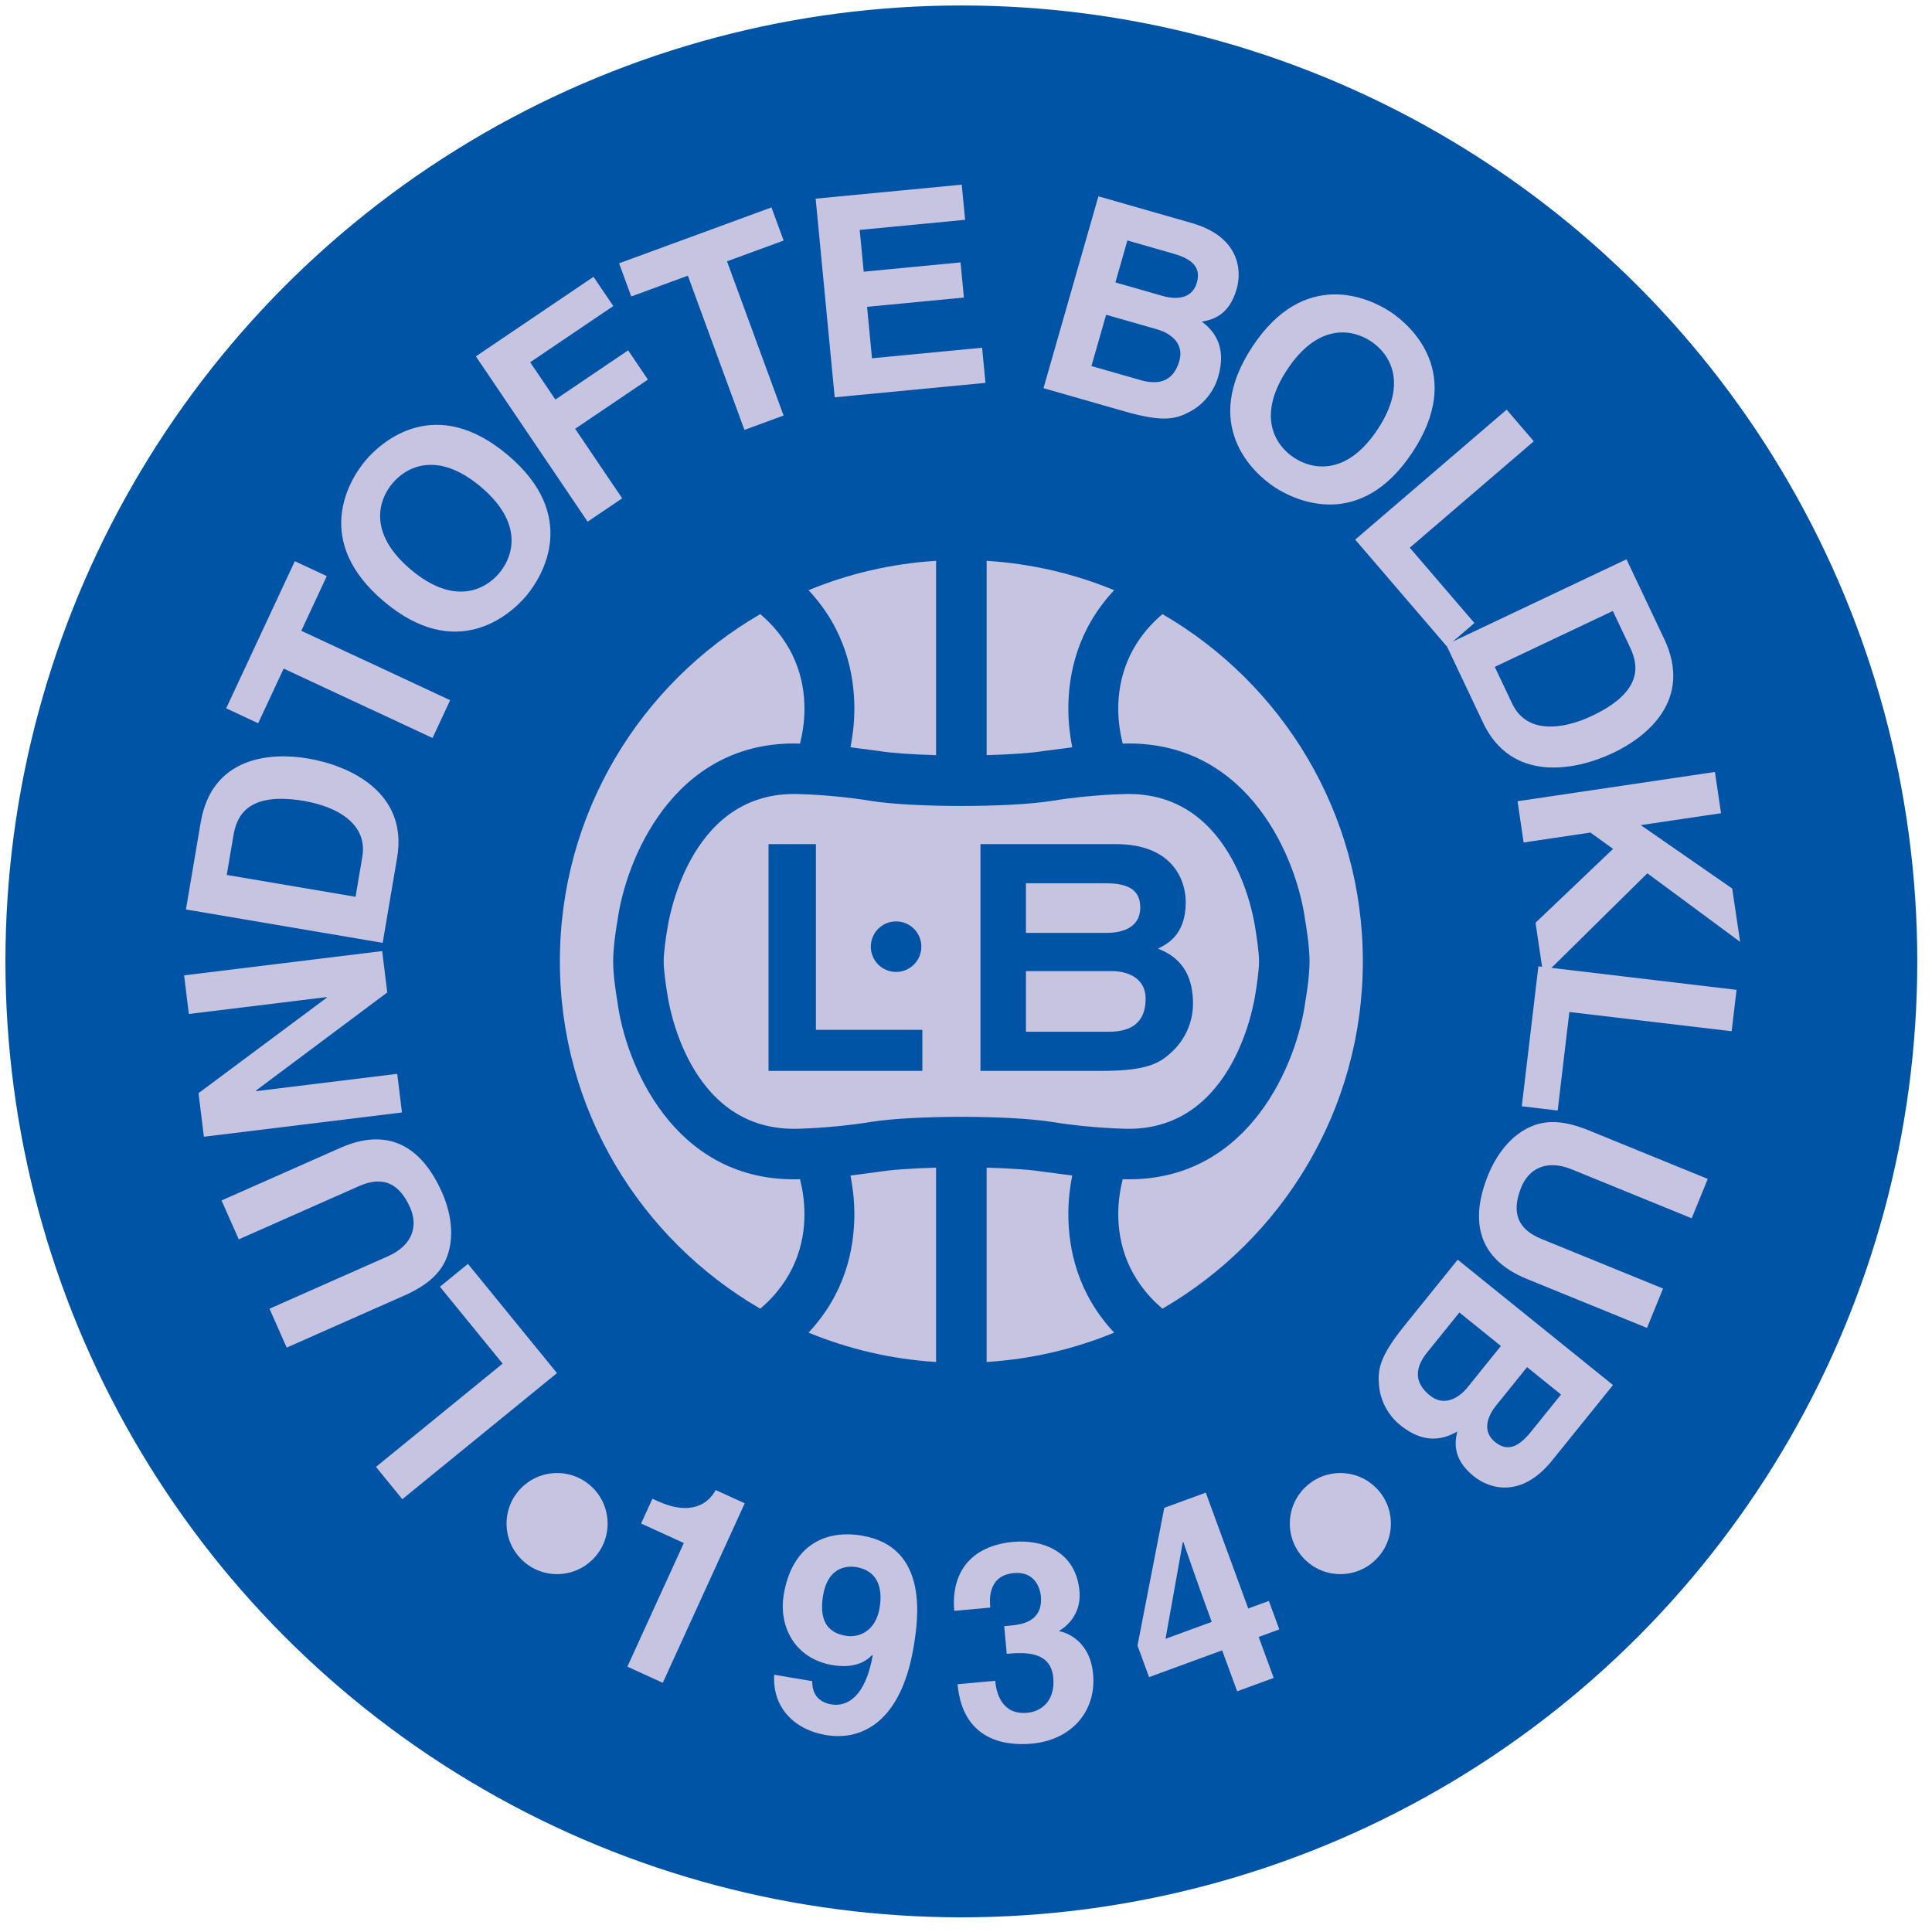 <?xml version="1.0" encoding="iso-8859-1"?>
<!-- Generator: Adobe Illustrator 24.0.1, SVG Export Plug-In . SVG Version: 6.00 Build 0)  -->
<svg version="1.1" id="Layer_1" xmlns="http://www.w3.org/2000/svg" xmlns:xlink="http://www.w3.org/1999/xlink" x="0px" y="0px"
	 viewBox="0 0 660 660" style="enable-background:new 0 0 660 660;" xml:space="preserve">
<circle style="fill:#0054A6;" cx="328.413" cy="328.429" r="326.559"/>
<path style="fill:#C7C4E2;" d="M274.814,414.76c0-4.782-0.748-8.792-1.526-11.931c-1.023,0.026-2.059,0.047-2.059,0.047
	c-41.415,0-57.554-39.656-60.285-60.527c-0.152-0.854-1.482-8.52-1.482-13.919c0-5.348,1.354-13.482,1.421-13.532
	c2.767-21.071,18.943-60.915,60.346-60.915c0,0,1.036,0.023,2.063,0.047c0.775-3.14,1.523-7.146,1.523-11.927
	c0-9.832-3.1-22.064-15.094-32.314c-40.906,23.738-68.459,67.942-68.459,118.641c0,50.697,27.553,94.903,68.458,118.641
	C271.712,436.824,274.814,424.597,274.814,414.76z"/>
<path style="fill:#C7C4E2;" d="M356.705,256.532c0,0,6.599-0.859,9.585-1.248c-0.696-3.599-1.327-7.973-1.327-13.189
	c0-12.007,3.181-27.195,15.656-40.479c-13.57-5.593-28.225-9.074-43.575-10.028c0,28.436,0,63.851,0,66.374
	C345.271,257.746,352.239,257.255,356.705,256.532z"/>
<path style="fill:#C7C4E2;" d="M300.121,400.322c0,0-6.599,0.86-9.583,1.252c0.696,3.599,1.326,7.973,1.326,13.192
	c0,12.005-3.181,27.192-15.656,40.477c13.57,5.592,28.225,9.074,43.575,10.025c0-28.431,0-63.852,0-66.372
	C311.54,399.112,304.573,399.606,300.121,400.322z"/>
<path style="fill:#C7C4E2;" d="M290.538,255.285c3.443,0.449,9.582,1.248,9.582,1.248c4.462,0.72,11.429,1.214,19.663,1.431
	c0-2.521,0-37.939,0-66.375c-15.35,0.955-30.004,4.436-43.575,10.03c12.477,13.285,15.656,28.472,15.656,40.48
	C291.864,247.312,291.234,251.688,290.538,255.285z"/>
<path style="fill:#C7C4E2;" d="M428.875,339.404l0.013-0.079c0.337-1.905,1.214-7.573,1.214-10.896
	c0-3.163-0.826-8.697-1.273-11.268c-0.253-1.875-6.569-45.914-43.228-45.914c-0.12,0-11.985,0.041-26.141,2.329
	c-14.51,2.346-47.589,2.343-62.095,0c-14.156-2.287-26.021-2.329-26.138-2.329c-36.493,0-43.018,44.316-43.291,46.287
	c-0.337,1.905-1.214,7.576-1.214,10.896c0,3.139,0.793,8.505,1.273,11.267c0.253,1.87,6.619,45.918,43.227,45.918
	c0.12,0,11.986-0.043,26.142-2.327c14.509-2.348,47.589-2.348,62.095,0c14.154,2.284,26.018,2.327,26.136,2.327
	C422.091,385.614,428.615,341.292,428.875,339.404z"/>
<path style="fill:#C7C4E2;" d="M465.568,328.429c0-50.699-27.556-94.903-68.462-118.641c-11.994,10.252-15.092,22.487-15.092,32.325
	c0,4.773,0.747,8.778,1.521,11.916c1.025-0.024,2.063-0.047,2.063-0.047c41.408,0,57.54,39.626,60.296,60.599
	c0.113,0.642,1.471,8.419,1.471,13.848c0,5.523-1.391,13.563-1.419,13.533c-2.768,21.069-18.94,60.913-60.348,60.913
	c0,0-1.034-0.021-2.063-0.047c-0.775,3.14-1.521,7.149-1.521,11.928c0,9.836,3.102,22.063,15.097,32.313
	C438.013,423.332,465.568,379.126,465.568,328.429z"/>
<path style="fill:#C7C4E2;" d="M366.29,401.574c-2.985-0.392-9.585-1.252-9.585-1.252c-4.45-0.715-11.417-1.209-19.661-1.425
	c0,2.52,0,37.941,0,66.372c15.35-0.951,30.004-4.434,43.575-10.025c-12.476-13.285-15.656-28.475-15.656-40.483
	C364.962,409.542,365.593,405.168,366.29,401.574z"/>
<path style="fill:#C7C4E2;" d="M171.706,465.833l-21.421-26.269l9.567-7.803l30.421,37.309l-52.835,43.081l-8.999-11.039
	L171.706,465.833z"/>
<path style="fill:#C7C4E2;" d="M116.229,392.144c16.408-7.264,27.824-0.484,34.782,15.233c2.536,5.726,4.914,14.853,1.21,23.137
	c-2.319,5.076-6.776,8.607-12.953,11.549l-41.324,18.299l-5.881-13.283l40.455-17.914c8.682-3.844,10.274-10.568,7.582-16.647
	c-3.96-8.943-9.917-10.666-17.469-7.32l-41.063,18.183l-5.882-13.287L116.229,392.144z"/>
<path style="fill:#C7C4E2;" d="M64.512,346.387l-1.615-13.192l67.662-8.292l1.732,14.133l-44.866,33.529l0.023,0.19l48.252-5.914
	l1.616,13.192l-67.666,8.293l-1.826-14.89l43.83-32.632l-0.022-0.189L64.512,346.387z"/>
<path style="fill:#C7C4E2;" d="M77.458,298.895l2.286-13.478c1.017-5.99,4.212-15.176,24.056-11.809
	c11.046,1.873,21.91,7.665,19.971,19.086l-2.317,13.664L77.458,298.895z M130.726,322.09l4.94-29.112
	c3.763-22.186-16.049-31.422-30.464-33.866c-12.733-2.159-32.808-0.753-36.652,21.901l-5.034,29.675L130.726,322.09z"/>
<path style="fill:#C7C4E2;" d="M153.782,239.202l-6.021,12.907l-50.856-23.711l-8.706,18.672l-10.929-5.098l23.437-50.253
	l10.928,5.095l-8.707,18.673L153.782,239.202z"/>
<path style="fill:#C7C4E2;" d="M140.387,194.618c-14.604-12.285-11.271-23.624-6.321-29.509c4.95-5.885,15.552-11.114,30.155,1.171
	c14.605,12.284,11.271,23.624,6.321,29.509C165.592,201.676,154.992,206.902,140.387,194.618z M131.22,205.518
	c24.484,20.596,42.744,4.937,48.549-1.967c5.806-6.9,18.106-27.574-6.381-48.167c-24.483-20.598-42.744-4.938-48.55,1.963
	C119.033,164.25,106.733,184.92,131.22,205.518z"/>
<path style="fill:#C7C4E2;" d="M212.545,170.235l-11.798,7.979l-38.184-56.474l40.192-27.176l6.753,9.988l-28.394,19.2l8.615,12.74
	l24.853-16.806l6.757,9.988l-24.857,16.806L212.545,170.235z"/>
<path style="fill:#C7C4E2;" d="M267.682,141.95l-13.37,4.906l-19.328-52.679l-19.343,7.096l-4.151-11.32l52.055-19.099l4.154,11.32
	l-19.344,7.096L267.682,141.95z"/>
<path style="fill:#C7C4E2;" d="M329.694,75.089l-36.01,3.452l1.368,14.269l33.079-3.17l1.149,12.002l-33.077,3.172l1.684,17.58
	l37.614-3.606l1.151,12.003l-51.508,4.936l-6.503-67.859l49.903-4.782L329.694,75.089z"/>
<path style="fill:#C7C4E2;" d="M377.871,107.524l17.436,4.992c4.928,1.41,9.23,5.013,7.581,10.765
	c-1.906,6.663-6.579,8.484-13.241,6.577l-16.796-4.81L377.871,107.524z M356.471,132.604l27.748,7.945
	c13.414,3.841,17.629,2.579,22.418,0c4.434-2.385,8.037-6.687,9.524-11.889c1.858-6.481,1.589-13.472-5.58-18.782
	c3.126-0.587,9.181-1.719,11.872-11.119c1.936-6.756,0.699-17.971-15.363-22.571l-31.857-9.122L356.471,132.604z M385.136,82.147
	l15.7,4.495c6.208,1.779,9.571,4.518,8.03,9.905c-1.492,5.203-6.382,6.074-11.768,4.534l-16.066-4.601L385.136,82.147z"/>
<path style="fill:#C7C4E2;" d="M439.736,126.245c10.529-15.917,22.173-13.904,28.588-9.664c6.414,4.245,12.826,14.175,2.295,30.091
	c-10.527,15.919-22.176,13.906-28.591,9.662C435.614,152.092,429.209,142.163,439.736,126.245z M427.861,118.388
	c-17.656,26.687-0.006,43.029,7.518,48.006c7.524,4.974,29.468,14.824,47.118-11.862c17.656-26.686,0.006-43.028-7.518-48.004
	C467.457,101.549,445.511,91.701,427.861,118.388z"/>
<path style="fill:#C7C4E2;" d="M481.601,187.109l22.076,25.724l-9.369,8.037l-31.349-36.529l51.734-44.396l9.271,10.809
	L481.601,187.109z"/>
<path style="fill:#C7C4E2;" d="M550.967,208.717l5.852,12.357c2.599,5.49,5.247,14.849-12.947,23.463
	c-10.125,4.795-22.347,6.275-27.303-4.196l-5.934-12.528L550.967,208.717z M494.021,220.239l12.64,26.687
	c9.631,20.337,31.158,16.551,44.371,10.294c11.669-5.525,27.32-18.188,17.482-38.955l-12.879-27.202L494.021,220.239z"/>
<path style="fill:#C7C4E2;" d="M520.498,287.802l-2.086-14.088l67.429-10.001l2.09,14.087l-27.424,4.068l31.243,21.666l2.701,18.22
	l-31.695-23.423l-35.503,35.018l-2.689-18.124l26.494-25.24l-7.738-5.568L520.498,287.802z"/>
<path style="fill:#C7C4E2;" d="M536.117,345.714l-3.992,33.656l-12.257-1.454l5.67-47.801l67.695,8.03l-1.678,14.142
	L536.117,345.714z"/>
<path style="fill:#C7C4E2;" d="M521.581,436.896c-16.62-6.777-19.654-19.703-13.164-35.617c2.369-5.804,7.288-13.845,15.822-16.925
	c5.269-1.853,10.907-1.092,17.306,1.313l41.85,17.065l-5.487,13.452l-40.965-16.706c-8.792-3.587-14.744-0.065-17.25,6.09
	c-3.692,9.056-0.806,14.54,6.845,17.66l41.584,16.959l-5.483,13.45L521.581,436.896z"/>
<path style="fill:#C7C4E2;" d="M512.733,459.813l-11.392,14.117c-3.221,3.986-8.214,6.545-12.866,2.791
	c-5.395-4.355-5.255-9.368-0.902-14.762l10.975-13.591L512.733,459.813z M497.97,430.332l-18.126,22.461
	c-8.766,10.86-9.244,15.234-8.733,20.646c0.467,5.018,3.025,10.011,7.236,13.41c5.246,4.234,11.788,6.707,19.474,2.174
	c-0.681,3.111-1.997,9.124,5.616,15.27c5.465,4.411,16.276,7.646,26.771-5.357l20.813-25.784L497.97,430.332z M533.271,476.395
	l-10.257,12.707c-4.054,5.023-7.886,7.056-12.249,3.538c-4.209-3.403-3.105-8.245,0.413-12.603l10.496-13.006L533.271,476.395z"/>
<path style="fill:#C7C4E2;" d="M222.874,511.988l1.73,0.789c11.658,5.322,17.527,0.698,19.877-3.761l9.93,4.535l-27.995,61.323
	l-12.094-5.523l19.284-42.234l-14.597-6.666L222.874,511.988z"/>
<path style="fill:#C7C4E2;" d="M281.181,544.987c1.608-9.55,7.978-10.212,11.349-9.643c6.741,1.138,9.228,6.368,7.951,13.954
	c-1.326,7.865-6.934,10.288-11.522,9.517C283.998,557.977,279.492,555.005,281.181,544.987z M264.476,572.117
	c-0.66,10.768,6.384,18.695,17.711,20.605c11.985,2.019,25.561-4.265,29.899-30.013c1.577-9.36,5.384-34.233-17.648-38.116
	c-13.014-2.192-23.936,3.767-26.683,20.058c-1.876,11.139,3.897,22.029,16.628,24.174c4.495,0.758,9.832,0.501,13.585-3.485
	l0.155,0.22c-2.445,13.933-8.646,17.604-14.076,16.689c-4.027-0.679-6.597-3.132-6.575-7.847l0.016-0.092L264.476,572.117z"/>
<path style="fill:#C7C4E2;" d="M343.058,555.511l2.079-0.186c3.975-0.359,11.218-1.394,10.436-10.093
	c-0.225-2.462-1.914-8.505-9.192-7.849c-9.079,0.822-8.303,9.429-8.088,11.789l-12.294,1.112
	c-1.136-12.576,5.146-22.202,20.275-23.568c8.983-0.808,21.211,2.659,22.494,16.846c0.615,6.807-3.258,11.447-6.887,13.49
	l0.017,0.19c2.424,0.449,10.494,3.246,11.528,14.689c1.145,12.673-7.407,22.501-20.925,23.721
	c-6.34,0.572-23.487,0.691-25.383-20.302l12.958-1.168l-0.087,0.1c0.323,3.596,2.004,11.643,10.893,10.841
	c5.294-0.481,9.606-4.494,8.934-11.962c-0.832-9.17-9.754-8.748-15.904-8.192L343.058,555.511z"/>
<path style="fill:#C7C4E2;" d="M398.161,559.843l5.9-33.004l0.177-0.067c0.721,1.964,4.079,11.957,9.703,27.29L398.161,559.843z
	 M433.462,546.904l-7.043,2.58l-14.511-39.579l-14.173,5.197l-9.149,47.039l3.957,10.789l24.96-9.153l5.128,13.996l12.484-4.573
	l-5.134-13.997l7.043-2.582L433.462,546.904z"/>
<path style="fill:#C7C4E2;" d="M475.148,520.48c0,9.531-7.73,17.263-17.264,17.263c-9.532,0-17.262-7.732-17.262-17.263
	c0-9.534,7.73-17.265,17.262-17.265C467.418,503.215,475.148,510.946,475.148,520.48z"/>
<path style="fill:#C7C4E2;" d="M207.573,520.48c0,9.531-7.729,17.263-17.262,17.263c-9.533,0-17.264-7.732-17.264-17.263
	c0-9.534,7.731-17.265,17.264-17.265C199.844,503.215,207.573,510.946,207.573,520.48z"/>
<path style="fill:#0054A6;" d="M278.727,351.804h36.359v14.026h-52.543v-77.468h16.184V351.804z"/>
<path style="fill:#0054A6;" d="M350.476,331.736h29.236c5.83,0,11.655,2.588,11.655,9.386c0,7.875-4.533,11.33-12.409,11.33h-28.482
	V331.736z M334.938,365.83h41.433c15.858,0,20.067-2.697,24.49-7.013c4.102-3.992,6.69-9.82,6.69-15.969
	c0-7.661-2.482-15.214-11.979-18.772c3.237-1.619,9.497-4.749,9.497-15.86c0-7.985-4.856-19.854-23.843-19.854h-46.288V365.83z
	 M350.476,301.742h27.189c7.336,0,11.866,1.941,11.866,8.307c0,6.148-5.068,8.633-11.437,8.633h-27.619V301.742z"/>
<path style="fill:#0054A6;" d="M314.747,323.396c0,4.766-3.863,8.629-8.631,8.629s-8.632-3.863-8.632-8.629
	c0-4.768,3.864-8.633,8.632-8.633S314.747,318.628,314.747,323.396z"/>
</svg>
